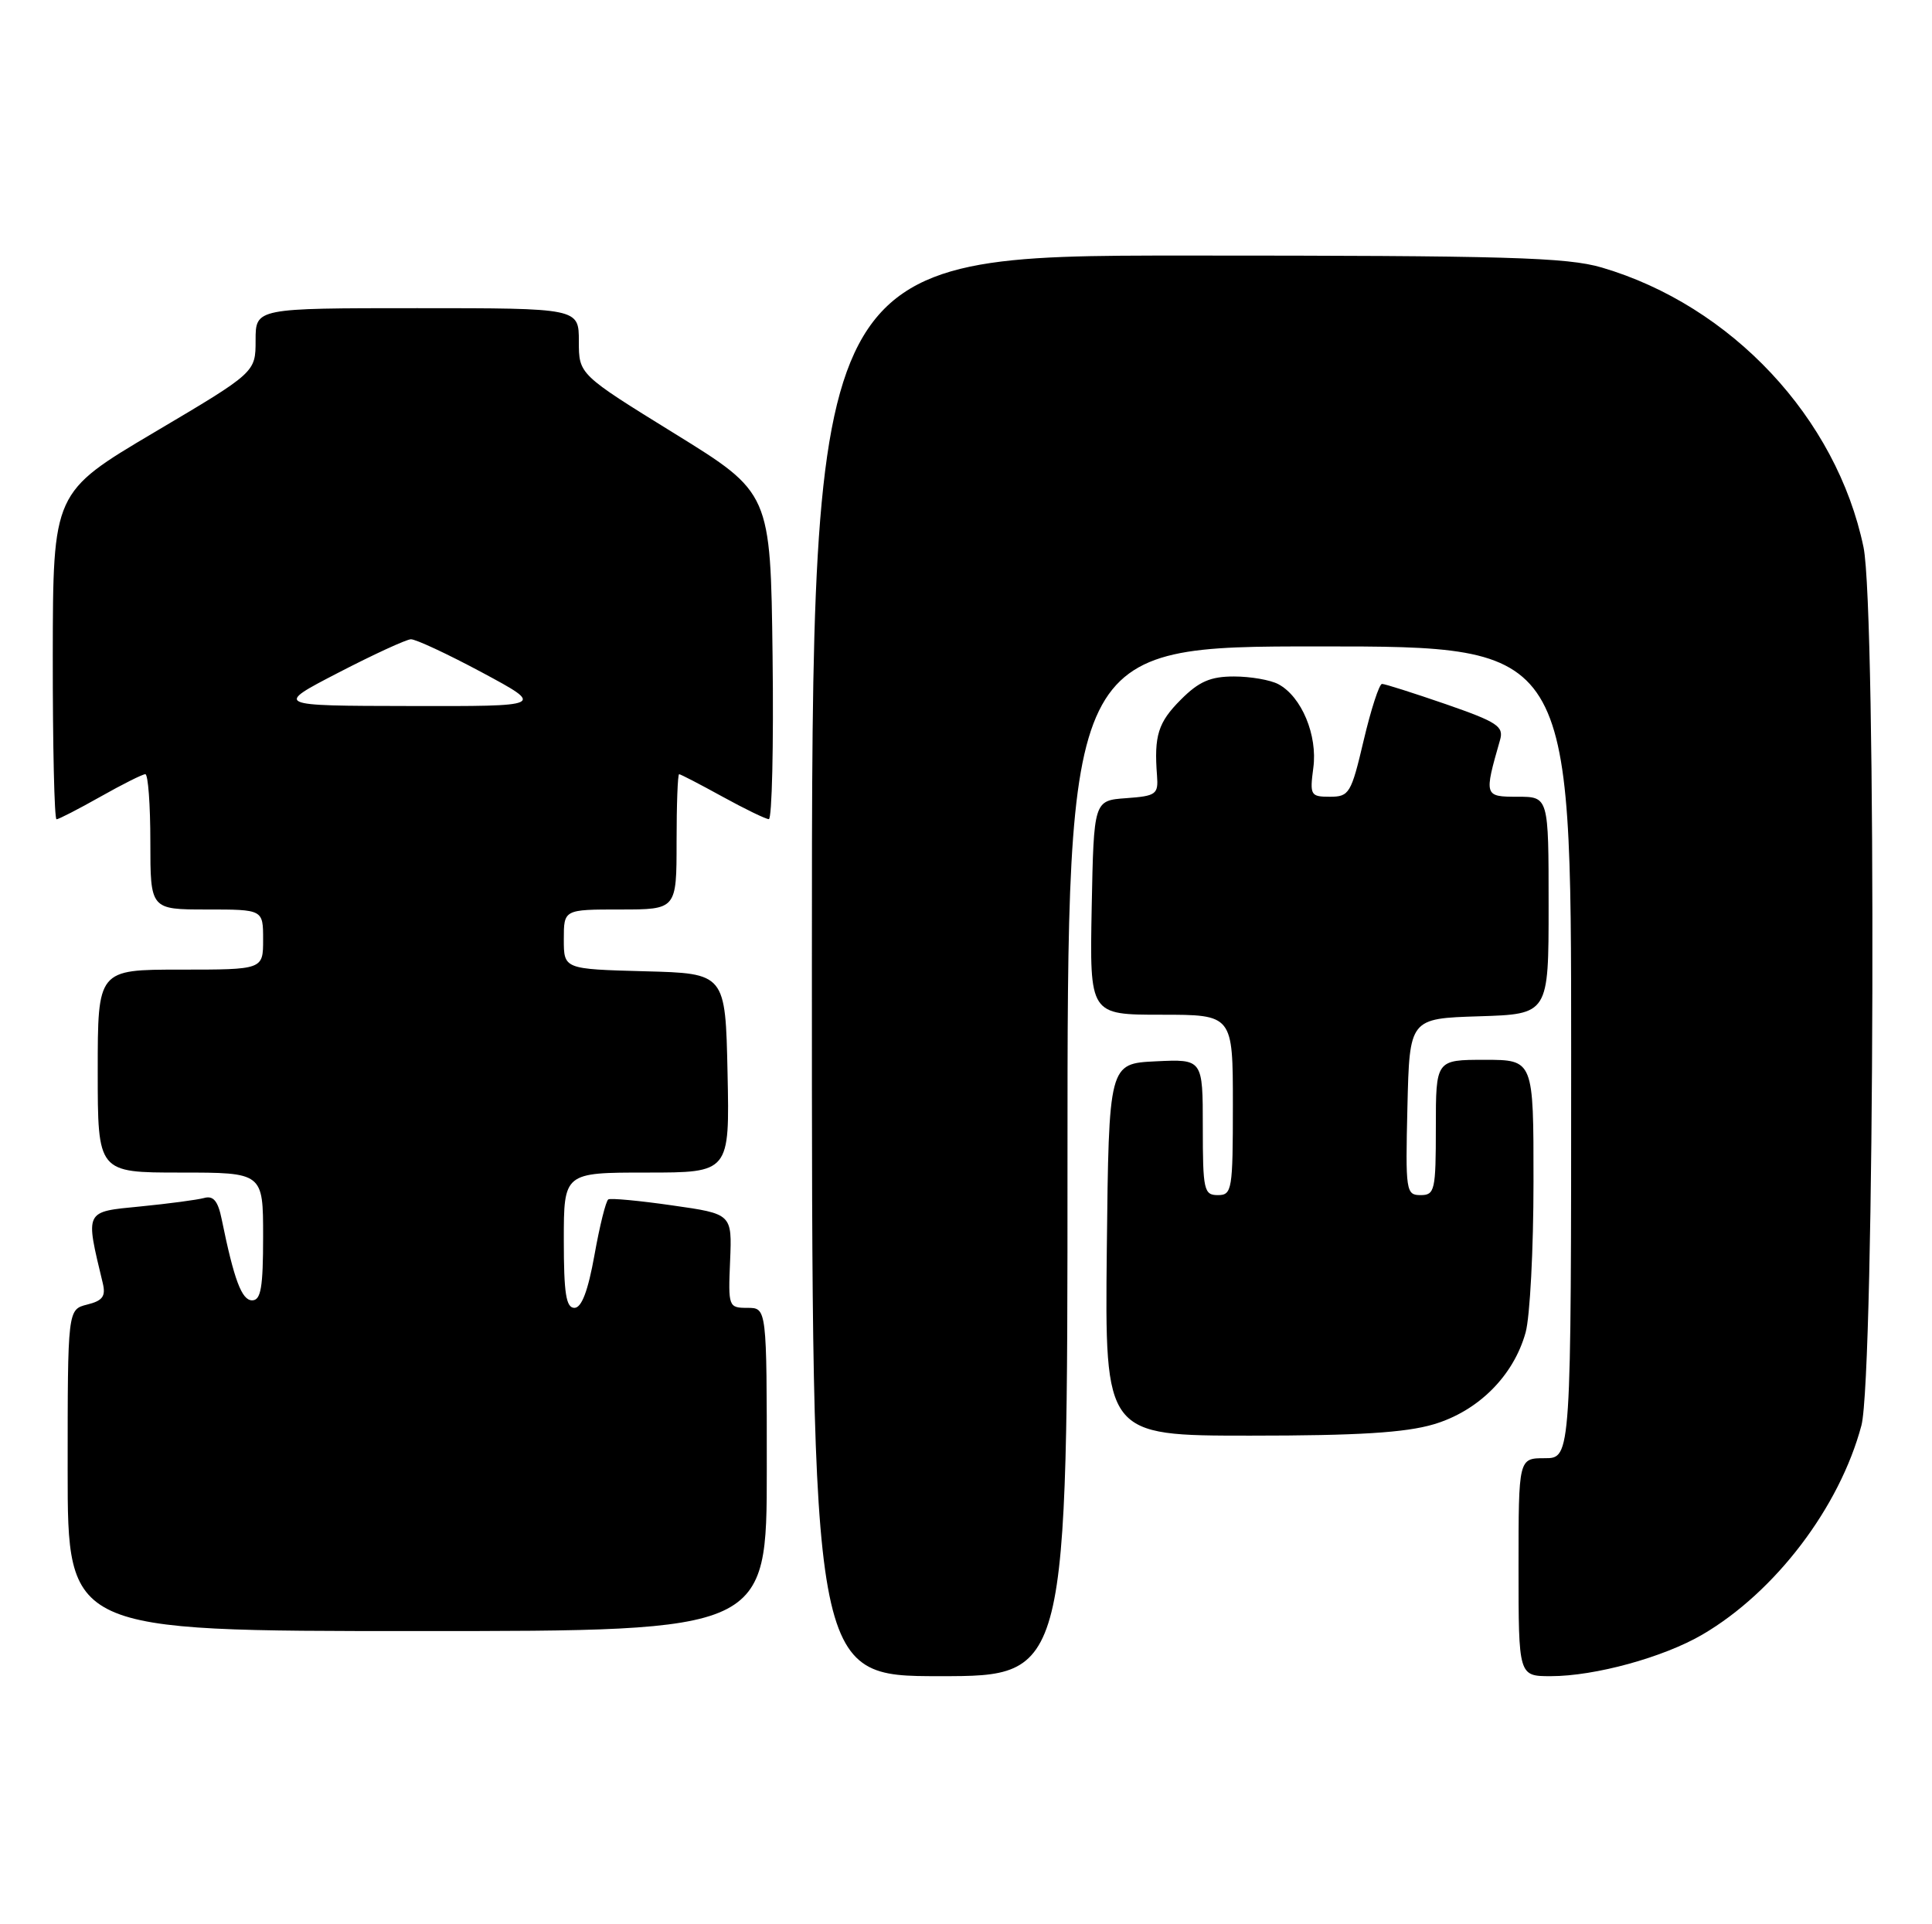 <?xml version="1.0" encoding="UTF-8" standalone="no"?>
<!DOCTYPE svg PUBLIC "-//W3C//DTD SVG 1.1//EN" "http://www.w3.org/Graphics/SVG/1.1/DTD/svg11.dtd" >
<svg xmlns="http://www.w3.org/2000/svg" xmlns:xlink="http://www.w3.org/1999/xlink" version="1.1" viewBox="0 0 257 256">
 <g >
 <path fill="currentColor"
d=" M 142.00 154.50 C 142.00 86.00 142.00 86.00 175.50 86.00 C 209.00 86.00 209.00 86.00 209.00 140.00 C 209.00 194.00 209.00 194.00 205.50 194.00 C 202.00 194.00 202.00 194.00 202.00 208.50 C 202.00 223.00 202.00 223.00 206.29 223.00 C 212.16 223.00 221.30 220.49 226.47 217.46 C 236.16 211.79 244.71 200.53 247.61 189.65 C 249.38 182.98 249.63 81.14 247.89 72.80 C 244.31 55.60 230.32 40.66 213.07 35.59 C 208.42 34.23 200.46 34.00 157.82 34.00 C 108.00 34.00 108.00 34.00 108.00 128.50 C 108.00 223.00 108.00 223.00 125.00 223.00 C 142.00 223.00 142.00 223.00 142.00 154.50 Z  M 102.00 195.50 C 102.00 174.00 102.00 174.00 99.43 174.00 C 96.91 174.00 96.86 173.86 97.12 167.75 C 97.38 161.50 97.38 161.50 89.44 160.37 C 85.07 159.74 81.24 159.38 80.92 159.57 C 80.60 159.76 79.77 163.08 79.08 166.96 C 78.22 171.75 77.37 174.00 76.41 174.00 C 75.30 174.00 75.00 172.08 75.00 165.00 C 75.00 156.00 75.00 156.00 86.03 156.00 C 97.06 156.00 97.06 156.00 96.78 142.75 C 96.50 129.50 96.50 129.50 85.75 129.22 C 75.00 128.93 75.00 128.93 75.00 124.97 C 75.00 121.00 75.00 121.00 82.50 121.00 C 90.00 121.00 90.00 121.00 90.00 112.00 C 90.00 107.05 90.15 103.00 90.34 103.00 C 90.53 103.00 93.11 104.34 96.09 105.98 C 99.07 107.62 101.85 108.97 102.27 108.98 C 102.69 108.99 102.92 99.23 102.77 87.28 C 102.50 65.57 102.50 65.57 89.75 57.69 C 77.00 49.81 77.00 49.81 77.00 45.41 C 77.00 41.00 77.00 41.00 55.50 41.00 C 34.00 41.00 34.00 41.00 34.00 45.27 C 34.00 49.54 34.00 49.54 20.52 57.52 C 7.05 65.50 7.05 65.50 7.02 87.25 C 7.01 99.21 7.23 109.00 7.52 109.00 C 7.80 109.00 10.42 107.65 13.35 106.00 C 16.27 104.35 18.96 103.00 19.33 103.00 C 19.70 103.00 20.00 107.05 20.00 112.00 C 20.00 121.00 20.00 121.00 27.50 121.00 C 35.00 121.00 35.00 121.00 35.00 125.00 C 35.00 129.00 35.00 129.00 24.00 129.00 C 13.00 129.00 13.00 129.00 13.00 142.50 C 13.00 156.00 13.00 156.00 24.00 156.00 C 35.00 156.00 35.00 156.00 35.00 164.50 C 35.00 171.29 34.71 173.00 33.54 173.00 C 32.16 173.00 31.14 170.30 29.49 162.21 C 29.00 159.79 28.39 159.04 27.16 159.38 C 26.25 159.63 22.42 160.14 18.66 160.51 C 11.19 161.24 11.33 160.96 13.67 170.71 C 14.09 172.46 13.66 173.05 11.60 173.56 C 9.00 174.22 9.00 174.22 9.00 195.61 C 9.00 217.00 9.00 217.00 55.50 217.00 C 102.00 217.00 102.00 217.00 102.00 195.50 Z  M 190.72 189.49 C 196.65 187.73 201.34 183.04 202.94 177.28 C 203.52 175.20 203.99 166.19 203.99 157.25 C 204.00 141.00 204.00 141.00 197.50 141.00 C 191.00 141.00 191.00 141.00 191.00 150.00 C 191.00 158.38 190.86 159.00 188.97 159.00 C 187.03 159.00 186.95 158.49 187.22 147.25 C 187.50 135.50 187.50 135.50 196.75 135.21 C 206.00 134.92 206.00 134.92 206.00 120.46 C 206.00 106.00 206.00 106.00 201.88 106.00 C 197.42 106.00 197.40 105.92 199.54 98.45 C 200.06 96.64 199.20 96.07 192.32 93.68 C 188.02 92.20 184.20 90.98 183.84 90.99 C 183.47 90.99 182.37 94.38 181.40 98.50 C 179.74 105.56 179.48 106.00 176.91 106.00 C 174.33 106.00 174.22 105.80 174.70 102.16 C 175.29 97.83 173.14 92.68 170.06 91.03 C 169.00 90.46 166.34 90.00 164.14 90.00 C 161.02 90.00 159.48 90.67 157.08 93.08 C 154.05 96.11 153.50 97.87 153.91 103.19 C 154.10 105.68 153.80 105.90 149.81 106.19 C 145.50 106.50 145.50 106.50 145.22 120.75 C 144.95 135.00 144.95 135.00 154.47 135.00 C 164.00 135.00 164.00 135.00 164.00 147.00 C 164.00 158.33 163.89 159.00 162.00 159.00 C 160.15 159.00 160.00 158.33 160.00 149.95 C 160.00 140.90 160.00 140.90 153.75 141.20 C 147.50 141.50 147.50 141.50 147.23 166.25 C 146.97 191.00 146.97 191.00 166.30 191.00 C 180.64 191.00 186.95 190.61 190.72 189.49 Z  M 45.00 89.50 C 49.67 87.08 54.02 85.08 54.65 85.05 C 55.28 85.02 59.56 87.02 64.15 89.48 C 72.50 93.97 72.50 93.97 54.50 93.93 C 36.50 93.90 36.50 93.90 45.00 89.50 Z "/>
</g>
</svg>